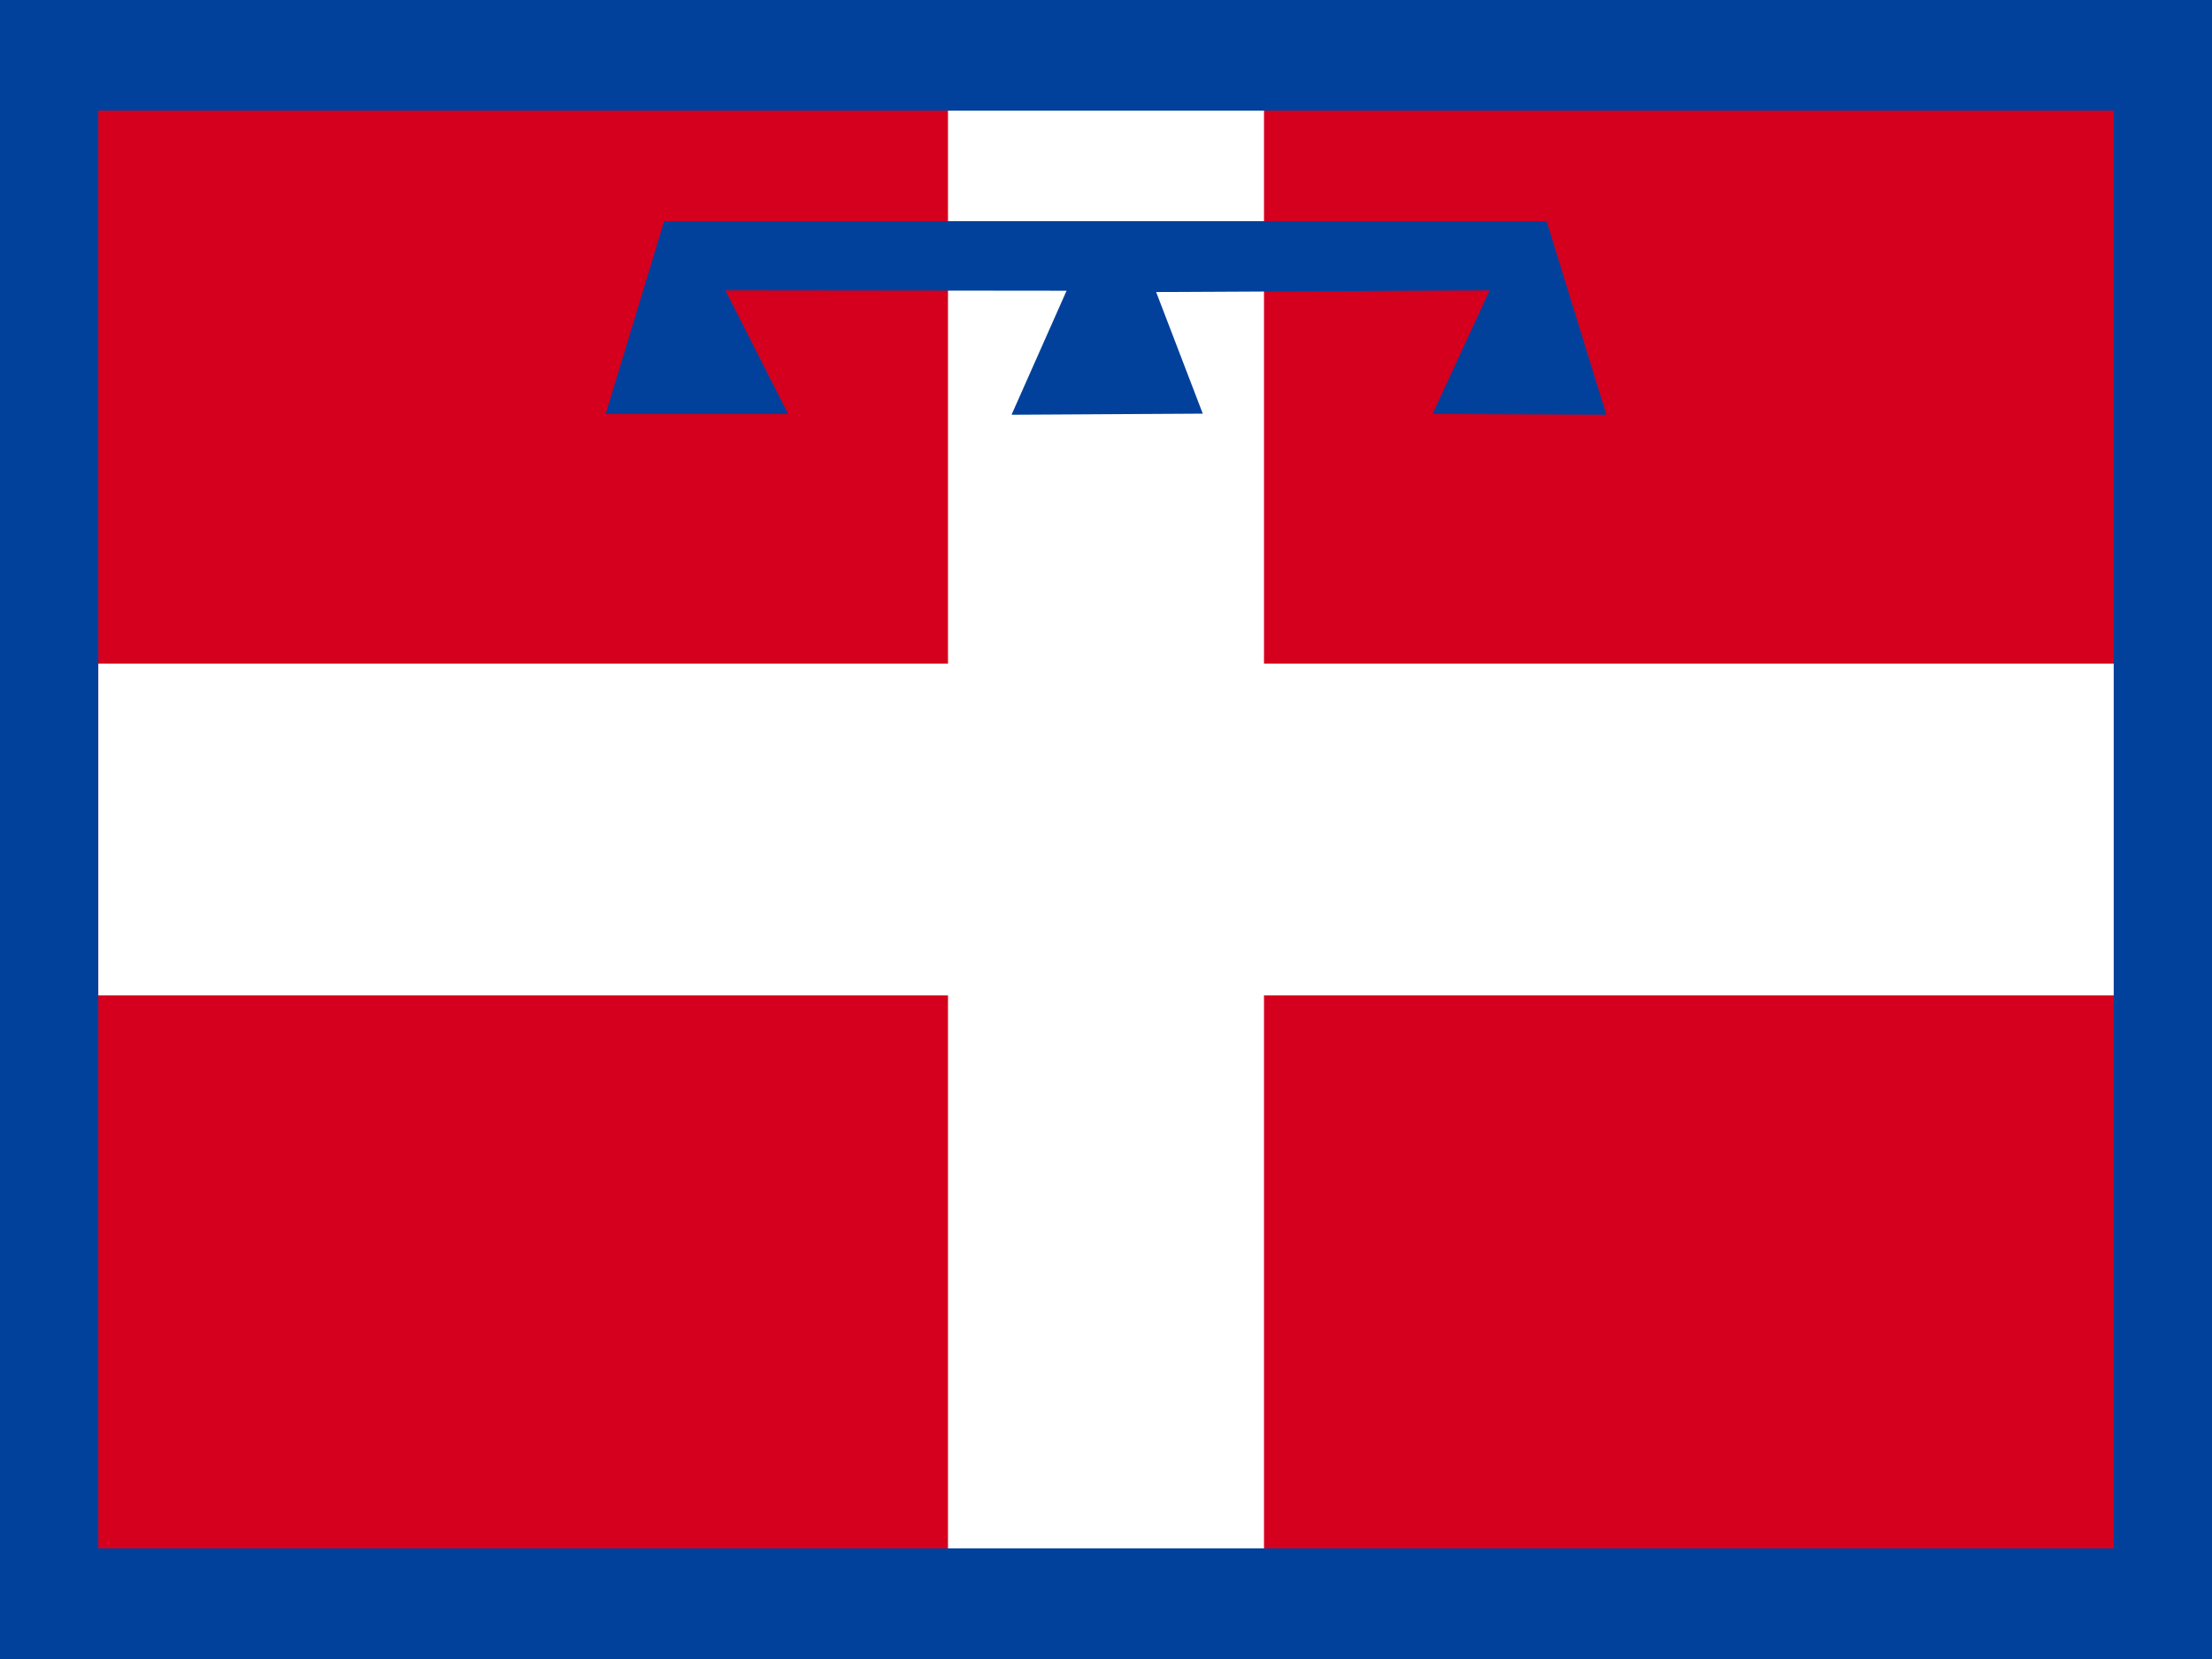 <?xml version="1.0" encoding="utf-8"?>
<svg viewBox="0 0 640 480" xmlns="http://www.w3.org/2000/svg">
  <g fill-rule="evenodd">
    <rect width="640" height="480" fill="#01419c"/>
    <rect x="28.444" y="32" width="583.111" height="415.999" fill="#d5001d"/>
    <rect x="28.444" y="192" width="583.111" height="96" fill="#fff"/>
    <rect x="274.283" y="32" width="91.428" height="415.999" fill="#fff"/>
    <path d="M 175.239 119.784 L 192.153 63.989 L 447.485 63.989 L 464.76 119.995 L 414.485 119.784 L 430.985 84.016 L 334.509 84.495 L 348 119.681 L 292.673 120.003 L 308.591 84.118 L 209.881 84.016 L 228.032 119.785 L 175.231 119.785 L 175.239 119.784 Z" fill="#01419c" stroke-width="0"/>
  </g>
</svg>